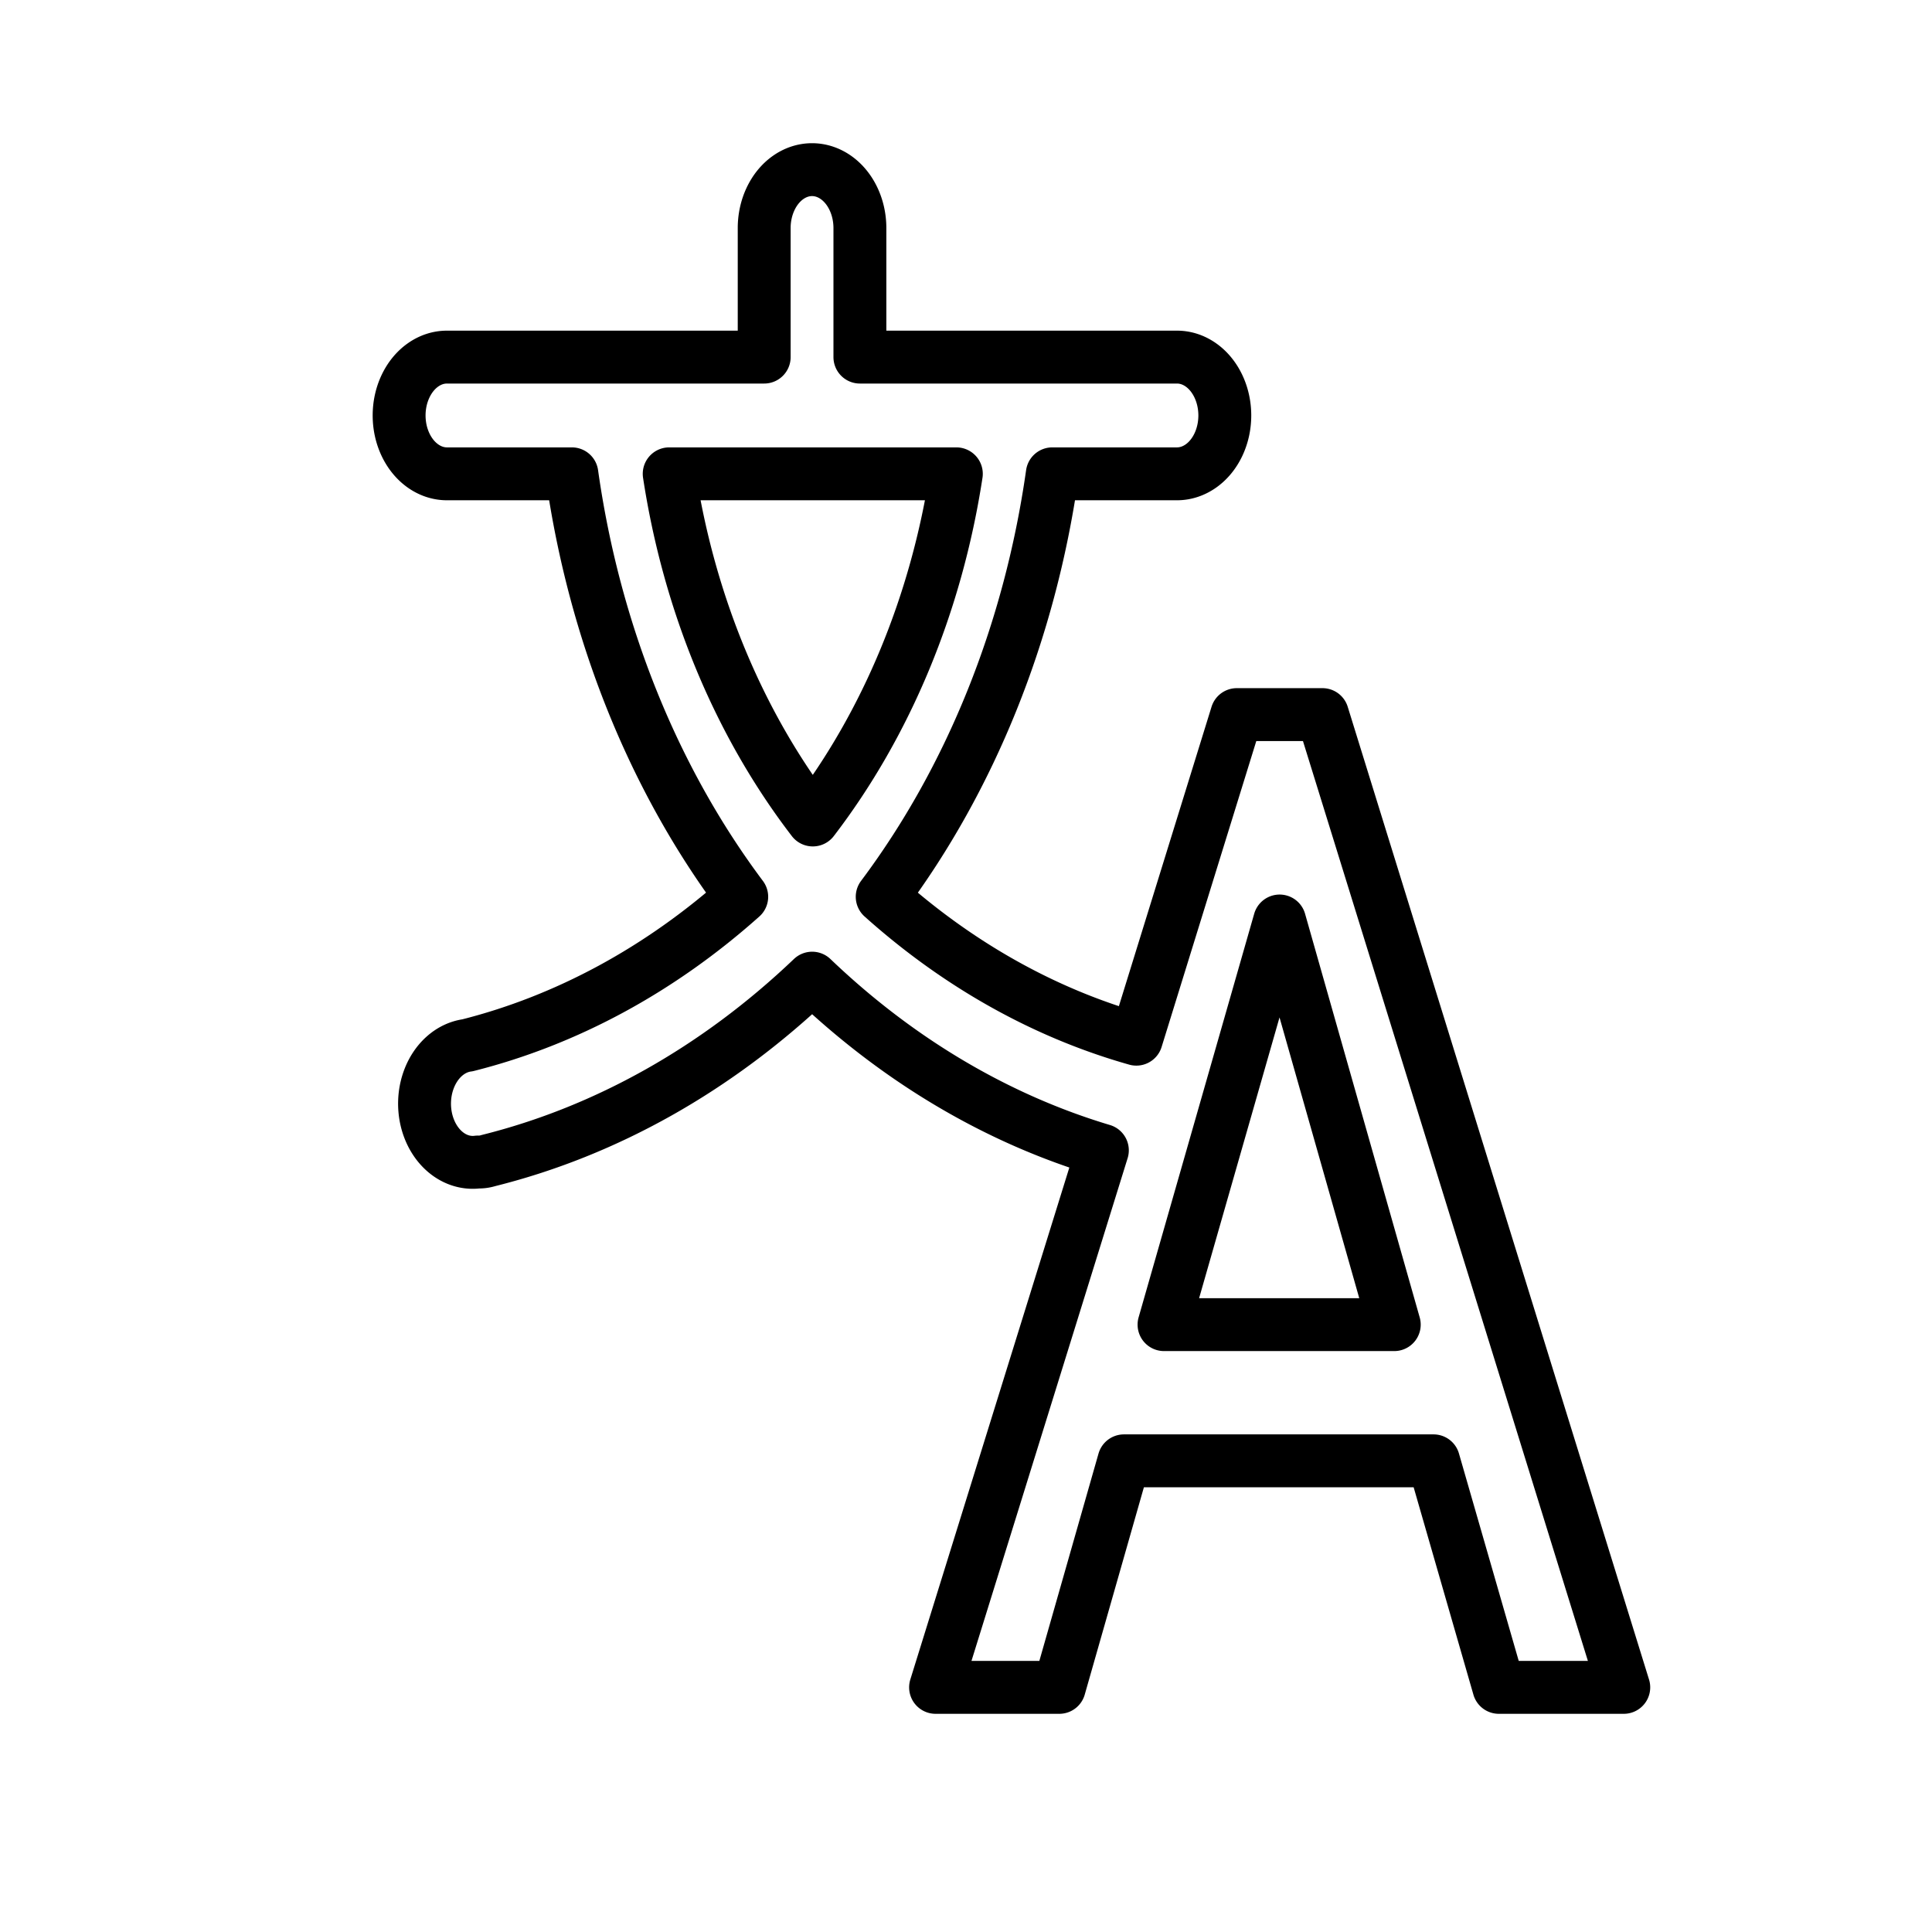 <?xml version="1.0" encoding="UTF-8" standalone="no"?>
<svg
   xmlns:dc="http://purl.org/dc/elements/1.1/"
   xmlns:cc="http://creativecommons.org/ns#"
   xmlns:rdf="http://www.w3.org/1999/02/22-rdf-syntax-ns#"
   xmlns:svg="http://www.w3.org/2000/svg"
   xmlns="http://www.w3.org/2000/svg"
   xmlns:sodipodi="http://sodipodi.sourceforge.net/DTD/sodipodi-0.dtd"
   xmlns:inkscape="http://www.inkscape.org/namespaces/inkscape"
   width="24"
   height="24"
   viewBox="0 0 24 24"
   fill="none"
   stroke="currentColor"
   stroke-width="2"
   stroke-linecap="round"
   stroke-linejoin="round"
   version="1.1"
   id="svg8"
   sodipodi:docname="extra-lang.svg"
   inkscape:version="1.0.2 (e86c870879, 2021-01-15)">
  <defs
     id="defs12" />
  <sodipodi:namedview
     pagecolor="#ffffff"
     bordercolor="#666666"
     borderopacity="1"
     objecttolerance="10"
     gridtolerance="10"
     guidetolerance="10"
     inkscape:pageopacity="0"
     inkscape:pageshadow="2"
     inkscape:window-width="1680"
     inkscape:window-height="980"
     id="namedview10"
     showgrid="false"
     inkscape:zoom="11.681993"
     inkscape:cx="18.321382"
     inkscape:cy="5.786997"
     inkscape:window-x="0"
     inkscape:window-y="0"
     inkscape:window-maximized="1"
     inkscape:current-layer="svg8" />
  <path
     d="m 16.428,8.877 h -1.064 l -1.248,4.032 a 8.62,10.515 0 0 1 -3.157,-1.769 8.548,10.427 0 0 0 2.113,-5.254 h 1.549 a 0.594,0.725 0 0 0 0,-1.45 H 10.682 V 2.833 a 0.594,0.725 0 1 0 -1.189,0 V 4.436 H 5.552 a 0.594,0.725 0 0 0 0,1.45 h 1.552 a 8.54,10.417 0 0 0 2.11,5.254 8.771,10.699 0 0 1 -3.406,1.845 0.598,0.729 0 0 0 0.128,1.45 0.479,0.584 0 0 0 0.131,-0.018 9.678,11.805 0 0 0 4.022,-2.266 9.512,11.602 0 0 0 3.605,2.139 l -2.072,6.671 h 1.537 l 0.803,-2.814 h 3.846 l 0.811,2.814 h 1.552 z M 11.88,5.886 A 7.062,8.615 0 0 1 10.097,10.186 7.047,8.597 0 0 1 8.313,5.886 Z m 2.58,10.569 1.436,-5.014 1.424,5.014 z"
     id="path2"
     style="stroke-width:0.657" />
</svg>
